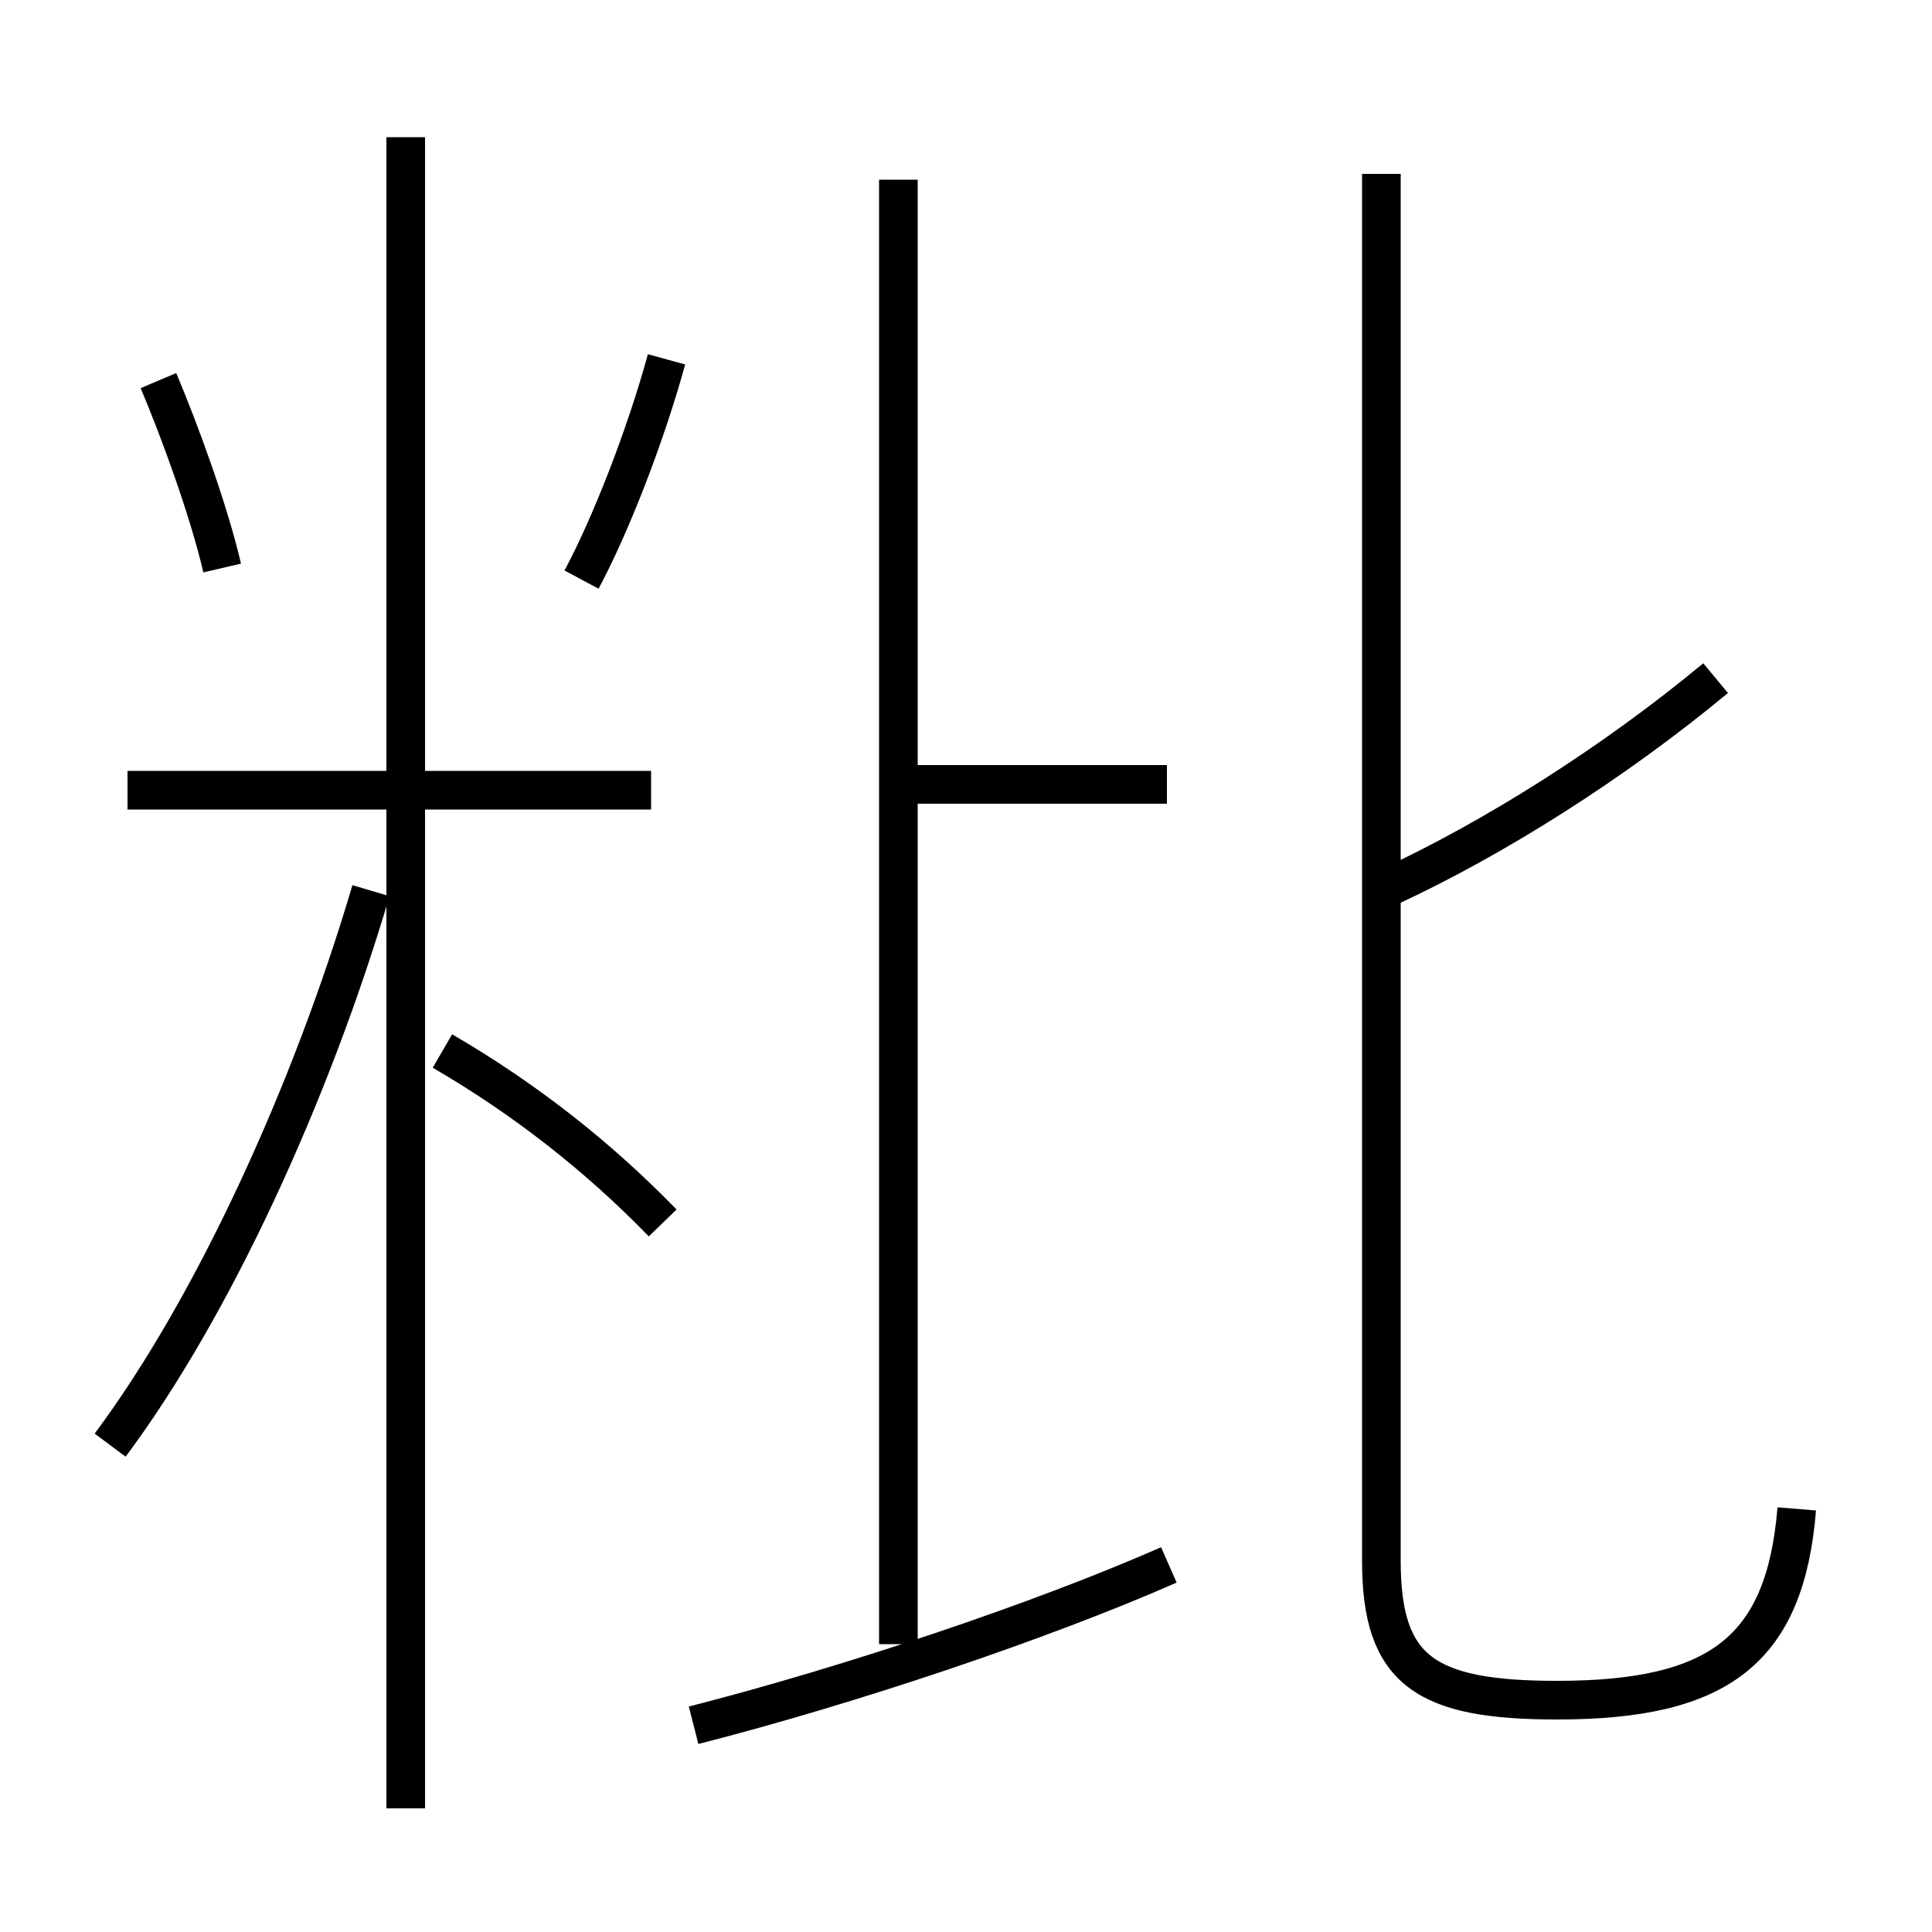 <?xml version='1.0' encoding='utf8'?>
<svg viewBox="0.0 -6.0 50.0 50.0" version="1.1" xmlns="http://www.w3.org/2000/svg">
<rect x="0.0" y="-6.0" width="50.0" height="50.0" fill="#808080" stroke="none"/>
<rect x="-1000" y="-1000" width="2000" height="2000" stroke="white" fill="white"/>
<g style="fill:white;stroke:#000000;  stroke-width:1">
<path d="M 46.5 -4.95 C 46.2 -1.3 44.5 0.0 40.3 0.0 C 36.9 0.0 35.75 -0.75 35.75 -3.6 L 35.75 -39.5 M 2.85 -6.6 C 5.5 -10.15 8.05 -15.7 9.6 -20.95 M 17.95 0.65 C 22.05 -0.4 26.95 -2.05 30.25 -3.5 M 17.15 -12.35 C 15.5 -14.05 13.6 -15.55 11.45 -16.8 M 10.5 2.8 L 10.5 -40.45 M 16.85 -23.55 L 3.3 -23.55 M 5.75 -29.3 C 5.4 -30.8 4.65 -32.85 4.1 -34.15 M 23.25 -1.45 L 23.25 -39.35 M 15.05 -29.0 C 15.8 -30.4 16.7 -32.7 17.25 -34.7 M 30.2 -23.7 L 23.65 -23.7 M 35.95 -21.05 C 38.65 -22.3 41.75 -24.25 44.4 -26.45" transform="translate(0.0 38.0)" />
</g>
</svg>